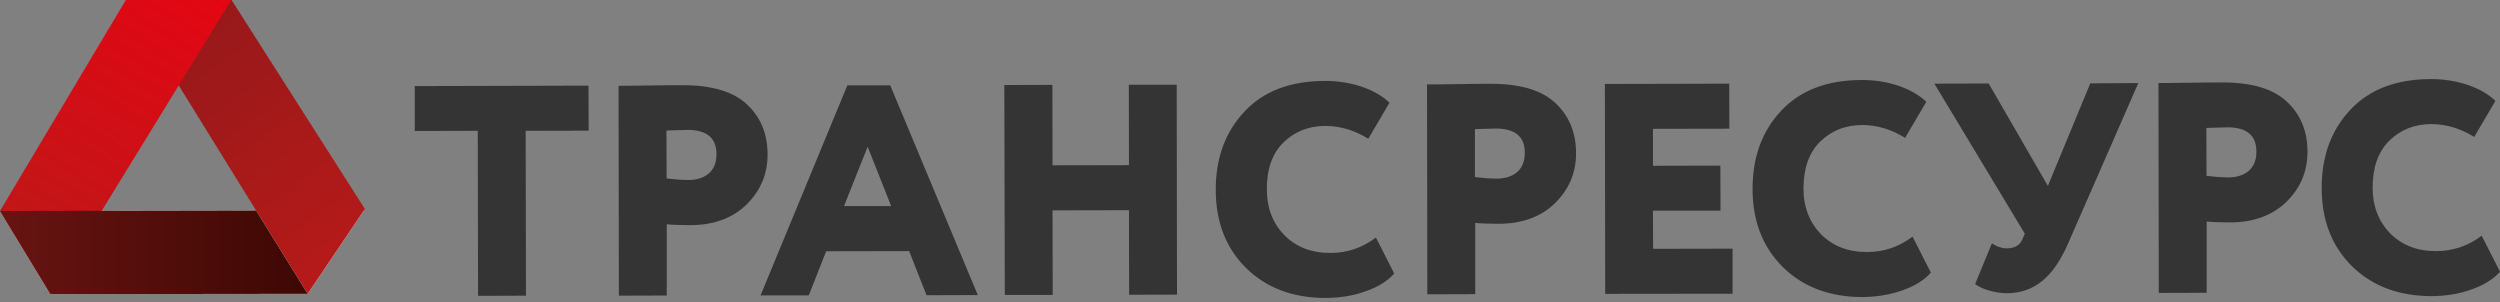 <svg width="298" height="36" viewBox="0 0 298 36" fill="none" xmlns="http://www.w3.org/2000/svg"><rect x="0" y="0" width="298" height="36" fill="#808080" stroke="none"/><path d="M49.44 10.262v5.35l7.509-.019.036 19.67 5.71-.019-.037-19.65 7.51-.019-.018-5.367-20.71.054zm30.038 24.964l-5.71.018-.036-25.018c.436 0 1.636 0 3.6-.037 2-.036 3.364-.036 4.037-.036 3.527 0 6.109.782 7.727 2.347 1.618 1.529 2.4 3.53 2.4 5.932 0 2.329-.854 4.33-2.527 5.968-1.673 1.62-3.927 2.438-6.71 2.438-1.254 0-2.181-.036-2.781-.11v8.498zm-.037-19.669l.018 5.713c.891.11 1.782.182 2.6.182 1.819 0 3.364-.891 3.346-3.075 0-1.928-1.145-2.893-3.473-2.893-.09 0-.909.037-2.49.073zM90.66 35.208l10.346-25.037h5.109l10.437 25-6.109.019-2.073-5.259-9.891.018-2.073 5.259H90.66zm12.764-17.722l-2.818 7.078h5.618l-2.8-7.078zm31.166 17.649l-.018-10.08-9.11.018.018 10.08h-5.709l-.055-25.018 5.728-.018.018 9.588 9.11-.018-.018-9.589h5.709l.036 25.019-5.709.018zm31.602-2.529c-.746.855-1.891 1.583-3.4 2.11-1.491.547-3.073.783-4.746.801-3.891 0-7.037-1.164-9.473-3.53-2.437-2.401-3.655-5.495-3.655-9.388 0-3.749 1.127-6.86 3.418-9.298 2.273-2.438 5.492-3.657 9.637-3.657 3.182 0 6.073 1.055 7.655 2.601l-2.527 4.295c-1.673-1.037-3.4-1.529-5.11-1.529-2.036 0-3.709.692-5.036 2.002-1.328 1.328-1.964 3.184-1.946 5.586 0 2.22.728 4.039 2.109 5.458 1.401 1.383 3.219 2.11 5.474 2.093 2 0 3.818-.619 5.418-1.838l2.182 4.294zm9.655 2.456l-5.71.019-.036-25.019c.436 0 1.637 0 3.6-.036 2-.037 3.364-.037 4.037-.037 3.527 0 6.109.783 7.728 2.347 1.6 1.529 2.4 3.53 2.4 5.932 0 2.33-.855 4.33-2.528 5.968-1.672 1.62-3.927 2.438-6.709 2.438-1.255 0-2.182-.036-2.782-.109v8.497zm-.036-19.669v5.714c.89.109 1.781.182 2.6.182 1.818 0 3.364-.892 3.345-3.075 0-1.93-1.145-2.893-3.473-2.893-.091 0-.909.036-2.472.072zm15.528 19.633l-.037-25.019 14.82-.036.018 5.368-9.11.018v4.403l8.037-.018.018 5.368h-8.055l.018 4.548 9.474-.018v5.368l-15.183.018zm38.82-2.529c-.745.855-1.891 1.583-3.382 2.11-1.509.528-3.073.783-4.745.801-3.892 0-7.037-1.164-9.474-3.53-2.436-2.402-3.654-5.495-3.654-9.389 0-3.748 1.127-6.86 3.418-9.297 2.291-2.439 5.491-3.658 9.637-3.658 3.182 0 6.073 1.056 7.655 2.602l-2.528 4.294c-1.672-1.037-3.4-1.528-5.109-1.528-2.036 0-3.709.691-5.037 2.001-1.327 1.329-1.963 3.185-1.963 5.586 0 2.22.727 4.04 2.109 5.459 1.4 1.383 3.218 2.11 5.473 2.092 2 0 3.818-.618 5.418-1.837l2.182 4.294zm24.729-22.599l-8.364 19.105c-1.745 4.003-4 5.932-7.309 5.95-1.4 0-3.073-.528-3.782-1.092l2-4.858c.6.4 1.182.6 1.745.6.928 0 1.528-.327 1.855-1l.327-.746-10.782-17.886 6.473-.018 7.055 12.209 5.055-12.227 5.727-.037zm8.146 25.001l-5.709.018-.037-25.019c.437 0 1.637 0 3.601-.036 2-.037 3.363-.037 4.036-.037 3.528 0 6.11.783 7.728 2.348 1.618 1.528 2.4 3.53 2.4 5.931 0 2.33-.855 4.33-2.527 5.968-1.673 1.62-3.928 2.439-6.71 2.439-1.254 0-2.182-.037-2.782-.11V34.9zm-.036-19.651l.018 5.713c.891.11 1.782.182 2.6.182 1.818 0 3.364-.892 3.346-3.075 0-1.929-1.146-2.893-3.473-2.893-.091 0-.928.036-2.491.073zM298 32.388c-.746.855-1.891 1.583-3.382 2.11-1.491.546-3.073.783-4.746.8-3.891 0-7.037-1.164-9.473-3.529-2.437-2.383-3.655-5.495-3.655-9.389 0-3.748 1.127-6.86 3.419-9.298 2.291-2.438 5.491-3.657 9.636-3.657 3.182 0 6.074 1.055 7.655 2.602l-2.527 4.294c-1.673-1.037-3.4-1.528-5.109-1.528-2.037 0-3.71.691-5.037 2.001-1.327 1.328-1.964 3.184-1.964 5.586 0 2.22.728 4.04 2.109 5.459 1.401 1.383 3.219 2.11 5.474 2.092 2 0 3.818-.618 5.418-1.837L298 32.388z" fill="#343434"/><path d="M0 25.146l6.019 9.916 30.656-.036 6.71-9.953L0 25.146z" fill="#fff"/><path d="M15.001 0l21.674 35.026 6.819-10.117L27.602 0H15z" fill="url(#paint0_linear)"/><path d="M15 0L0 25.146l6.019 9.916L27.565 0H15.001z" fill="url(#paint1_linear)"/><path d="M0 25.146l6.019 9.916 30.656-.036-6.146-9.935L0 25.146z" fill="url(#paint2_linear)"/><defs><linearGradient id="paint0_linear" x1="20.91" y1="-4.549" x2="47.299" y2="31.825" gradientUnits="userSpaceOnUse"><stop stop-color="#91191A"/><stop offset="1" stop-color="#B91A19"/></linearGradient><linearGradient id="paint1_linear" x1="25.456" y1="-.91" x2="2.705" y2="36.377" gradientUnits="userSpaceOnUse"><stop stop-color="#E30613"/><stop offset="1" stop-color="#B91A19"/></linearGradient><linearGradient id="paint2_linear" x1="0" y1="31.842" x2="42.73" y2="31.842" gradientUnits="userSpaceOnUse"><stop stop-color="#681412"/><stop offset="1" stop-color="#360601"/></linearGradient></defs></svg>